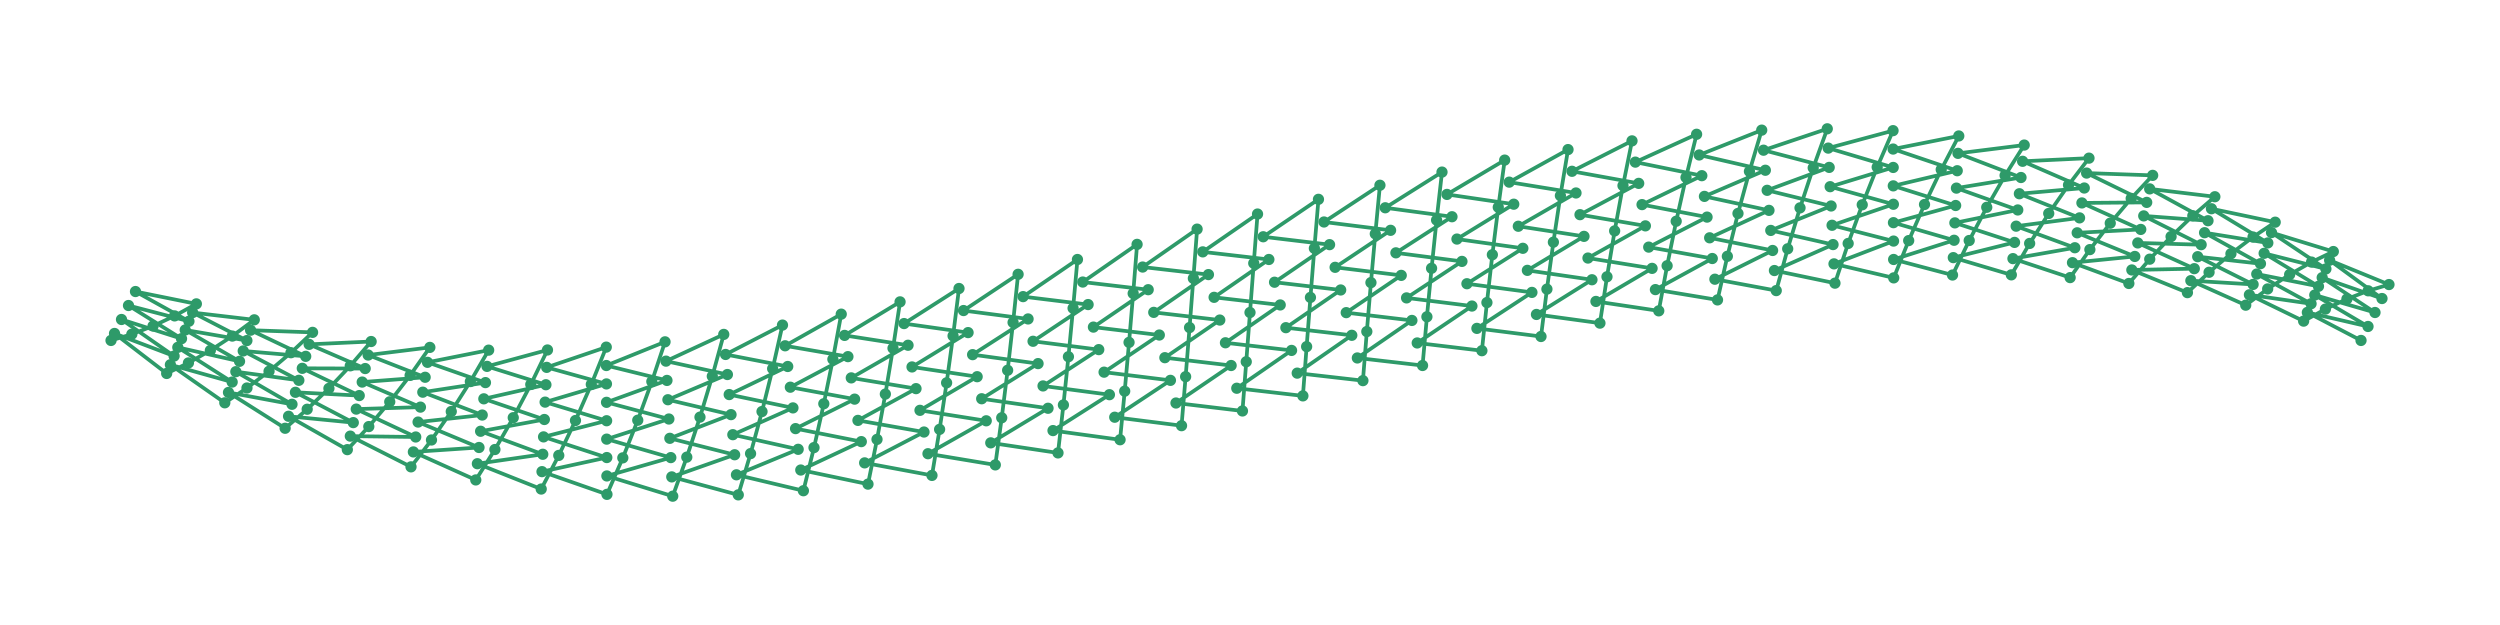 <?xml version="1.0" encoding="utf-8" ?>
<svg xmlns="http://www.w3.org/2000/svg" xmlns:ev="http://www.w3.org/2001/xml-events" xmlns:xlink="http://www.w3.org/1999/xlink" baseProfile="full" height="50mm" version="1.1" viewBox="0,0,200,50" width="200mm">
    <defs>
        <style type="text/css"><![CDATA[
.stitch_line {
    stroke-width: 0.3;
    stroke-linejoin: round;
    stroke-linecap: round;
    fill: none;
}
.path_center_line {
    fill: none;
    stroke:#808080;
    stroke-width: 0.2;
    stroke-linejoin: round;
    stroke-linecap: round;
}
.path_contour {
    fill: #808080;
    fill-opacity: 0.3;
    stroke: #808080;
    stroke-opacity: 1;
    stroke-width: 0.3;
}
.text{
    text-anchor: middle;
    dominant-baseline: middle;
    font-family: sans-serif;
    font-size: 1.5mm;
}
.smalltext{
    text-anchor: middle;
    dominant-baseline: middle;
    font-family: sans-serif;
    font-size: 1mm;
}
.color_0 {
    stroke:#2e9a69;
}
.dot_0 {
    marker-start:url(#dot_0);
    marker-mid:url(#dot_0);
    marker-end:url(#dot_0);
}
]]></style>
        <marker id="dot_0" markerHeight="3.0" markerWidth="3.0" refX="1.5" refY="1.5">
            <circle cx="1.5" cy="1.5" fill="#2e9a69" r="1.5"/>
        </marker>
    </defs>
    <g>
        <path class="stitch_line color_0 dot_0" d="M 8.882, 27.236  L 10.547, 26.736  L 12.245, 26.081  L 13.968, 25.272  L 15.709, 24.310  L 10.839, 23.323  L 15.115, 25.702  L 10.280, 24.441  L 14.522, 27.093  L 9.720, 25.559  L 13.928, 28.485  L 9.161, 26.677  L 13.334, 29.877  L 15.075, 29.033  L 16.828, 28.035  L 18.586, 26.886  L 20.342, 25.586  L 15.412, 25.006  L 19.752, 27.246  L 14.818, 26.397  L 19.163, 28.906  L 14.225, 27.789  L 18.574, 30.565  L 13.631, 29.181  L 17.984, 32.225  L 19.758, 31.039  L 21.524, 29.702  L 23.275, 28.218  L 25.006, 26.589  L 20.047, 26.416  L 24.457, 28.507  L 19.458, 28.076  L 23.908, 30.425  L 18.868, 29.735  L 23.360, 32.343  L 18.279, 31.395  L 22.811, 34.261  L 24.575, 32.739  L 26.314, 31.073  L 28.021, 29.266  L 29.691, 27.322  L 24.731, 27.548  L 29.215, 29.484  L 24.183, 29.466  L 28.739, 31.646  L 23.634, 31.384  L 28.263, 33.809  L 23.085, 33.302  L 27.787, 35.971  L 29.504, 34.126  L 31.180, 32.145  L 32.810, 30.032  L 34.389, 27.792  L 29.453, 28.403  L 34.012, 30.181  L 28.977, 30.565  L 33.635, 32.570  L 28.501, 32.728  L 33.258, 34.959  L 28.025, 34.890  L 32.881, 37.348  L 34.519, 35.198  L 36.102, 32.922  L 37.628, 30.525  L 39.093, 28.012  L 34.201, 28.986  L 38.836, 30.608  L 33.824, 31.375  L 38.578, 33.203  L 33.447, 33.765  L 38.320, 35.799  L 33.070, 36.154  L 38.062, 38.395  L 39.593, 35.962  L 41.060, 33.415  L 42.463, 30.759  L 43.798, 27.998  L 38.964, 29.310  L 43.673, 30.779  L 38.707, 31.906  L 43.548, 33.560  L 38.449, 34.501  L 43.422, 36.342  L 38.191, 37.097  L 43.297, 39.123  L 44.702, 36.433  L 46.038, 33.641  L 47.305, 30.752  L 48.502, 27.770  L 43.736, 29.389  L 48.516, 30.714  L 43.610, 32.170  L 48.530, 33.659  L 43.485, 34.951  L 48.544, 36.604  L 43.360, 37.732  L 48.557, 39.548  L 49.825, 36.628  L 51.021, 33.618  L 52.147, 30.523  L 53.203, 27.347  L 48.509, 29.242  L 53.357, 30.434  L 48.523, 32.187  L 53.511, 33.521  L 48.537, 35.131  L 53.665, 36.608  L 48.550, 38.076  L 53.819, 39.695  L 54.943, 36.572  L 55.998, 33.371  L 56.984, 30.097  L 57.901, 26.752  L 53.280, 28.891  L 58.192, 29.962  L 53.434, 31.978  L 58.482, 33.171  L 53.588, 35.065  L 58.772, 36.380  L 53.742, 38.152  L 59.062, 39.589  L 60.045, 36.289  L 60.961, 32.923  L 61.812, 29.495  L 62.599, 26.007  L 58.046, 28.357  L 63.018, 29.319  L 58.337, 31.566  L 63.436, 32.632  L 58.627, 34.775  L 63.854, 35.945  L 58.917, 37.984  L 64.272, 39.258  L 65.120, 35.807  L 65.905, 32.300  L 66.631, 28.741  L 67.299, 25.132  L 62.808, 27.663  L 67.834, 28.531  L 63.227, 30.976  L 68.369, 31.931  L 63.645, 34.289  L 68.904, 35.330  L 64.063, 37.602  L 69.439, 38.730  L 70.161, 35.152  L 70.828, 31.527  L 71.441, 27.858  L 72.005, 24.149  L 67.567, 26.832  L 72.643, 27.620  L 68.102, 30.231  L 73.281, 31.091  L 68.637, 33.631  L 73.920, 34.562  L 69.172, 37.030  L 74.558, 38.033  L 75.168, 34.349  L 75.729, 30.626  L 76.246, 26.869  L 76.720, 23.080  L 72.324, 25.885  L 77.446, 26.608  L 72.962, 29.356  L 78.172, 30.136  L 73.600, 32.826  L 78.899, 33.664  L 74.239, 36.297  L 79.625, 37.192  L 80.138, 33.422  L 80.611, 29.622  L 81.046, 25.795  L 81.448, 21.944  L 77.083, 24.844  L 82.246, 25.516  L 77.809, 28.372  L 83.044, 29.088  L 78.535, 31.900  L 83.842, 32.661  L 79.262, 35.428  L 84.640, 36.233  L 85.073, 32.396  L 85.474, 28.537  L 85.847, 24.657  L 86.196, 20.760  L 81.847, 23.730  L 87.048, 24.365  L 82.645, 27.302  L 87.901, 27.970  L 83.443, 30.875  L 88.753, 31.575  L 84.241, 34.447  L 89.605, 35.180  L 89.976, 31.293  L 90.324, 27.391  L 90.654, 23.476  L 90.967, 19.549  L 86.622, 22.563  L 91.856, 23.176  L 87.474, 26.168  L 92.745, 26.802  L 88.327, 29.773  L 93.634, 30.428  L 89.179, 33.378  L 94.523, 34.054  L 94.850, 30.134  L 95.165, 26.205  L 95.469, 22.270  L 95.768, 18.330  L 91.412, 21.363  L 96.675, 21.967  L 92.301, 24.989  L 97.583, 25.604  L 93.190, 28.615  L 98.490, 29.241  L 94.079, 32.241  L 99.397, 32.877  L 99.700, 28.940  L 100.000, 25.000  L 100.300, 21.060  L 100.603, 17.123  L 96.222, 20.149  L 101.510, 20.759  L 97.129, 23.786  L 102.417, 24.396  L 98.036, 27.422  L 103.325, 28.033  L 98.943, 31.059  L 104.232, 31.670  L 104.531, 27.730  L 104.835, 23.795  L 105.150, 19.866  L 105.477, 15.946  L 101.057, 18.941  L 106.366, 19.572  L 101.964, 22.578  L 107.255, 23.198  L 102.871, 26.214  L 108.144, 26.824  L 103.778, 29.851  L 109.033, 30.451  L 109.346, 26.524  L 109.676, 22.609  L 110.024, 18.707  L 110.395, 14.820  L 105.921, 17.759  L 111.247, 18.425  L 106.810, 21.385  L 112.099, 22.030  L 107.699, 25.011  L 112.952, 25.635  L 108.588, 28.637  L 113.804, 29.240  L 114.153, 25.343  L 114.526, 21.463  L 114.927, 17.604  L 115.360, 13.767  L 110.821, 16.622  L 116.158, 17.339  L 111.673, 20.227  L 116.956, 20.912  L 112.526, 23.832  L 117.754, 24.484  L 113.378, 27.437  L 118.552, 28.056  L 118.954, 24.205  L 119.389, 20.378  L 119.862, 16.578  L 120.375, 12.808  L 115.759, 15.553  L 121.101, 16.336  L 116.557, 19.125  L 121.828, 19.864  L 117.355, 22.698  L 122.554, 23.392  L 118.153, 26.270  L 123.280, 26.920  L 123.754, 23.131  L 124.271, 19.374  L 124.832, 15.651  L 125.442, 11.967  L 120.738, 14.572  L 126.080, 15.438  L 121.465, 18.100  L 126.719, 18.909  L 122.191, 21.628  L 127.357, 22.380  L 122.917, 25.156  L 127.995, 25.851  L 128.559, 22.142  L 129.172, 18.473  L 129.839, 14.848  L 130.561, 11.270  L 125.761, 13.703  L 131.096, 14.670  L 126.400, 17.174  L 131.631, 18.069  L 127.038, 20.644  L 132.166, 21.469  L 127.676, 24.115  L 132.701, 24.868  L 133.369, 21.259  L 134.095, 17.700  L 134.880, 14.193  L 135.728, 10.742  L 130.828, 12.970  L 136.146, 14.055  L 131.363, 16.369  L 136.564, 17.368  L 131.898, 19.769  L 136.982, 20.681  L 132.433, 23.168  L 137.401, 23.993  L 138.188, 20.505  L 139.039, 17.077  L 139.955, 13.711  L 140.938, 10.411  L 135.937, 12.398  L 141.228, 13.620  L 136.355, 15.711  L 141.518, 16.829  L 136.773, 19.024  L 141.808, 20.038  L 137.192, 22.337  L 142.099, 23.248  L 143.016, 19.903  L 144.002, 16.629  L 145.057, 13.428  L 146.181, 10.305  L 141.083, 12.016  L 146.335, 13.392  L 141.373, 15.225  L 146.489, 16.479  L 141.663, 18.434  L 146.643, 19.566  L 141.954, 21.643  L 146.797, 22.653  L 147.853, 19.477  L 148.979, 16.382  L 150.175, 13.372  L 151.443, 10.452  L 146.258, 11.848  L 151.456, 13.396  L 146.412, 14.935  L 151.470, 16.341  L 146.566, 18.022  L 151.484, 19.286  L 146.720, 21.109  L 151.498, 22.230  L 152.695, 19.248  L 153.962, 16.359  L 155.298, 13.567  L 156.703, 10.877  L 151.450, 11.924  L 156.578, 13.658  L 151.463, 14.869  L 156.452, 16.440  L 151.477, 17.813  L 156.327, 19.221  L 151.491, 20.758  L 156.202, 22.002  L 157.537, 19.241  L 158.940, 16.585  L 160.407, 14.038  L 161.938, 11.605  L 156.640, 12.268  L 161.680, 14.201  L 156.515, 15.049  L 161.422, 16.797  L 156.390, 17.830  L 161.164, 19.392  L 156.264, 20.611  L 160.907, 21.988  L 162.372, 19.475  L 163.898, 17.078  L 165.481, 14.802  L 167.119, 12.652  L 161.809, 12.903  L 166.742, 15.041  L 161.551, 15.499  L 166.365, 17.430  L 161.293, 18.094  L 165.988, 19.819  L 161.036, 20.690  L 165.611, 22.208  L 167.190, 19.968  L 168.820, 17.855  L 170.496, 15.874  L 172.213, 14.029  L 166.930, 13.846  L 171.737, 16.191  L 166.553, 16.235  L 171.261, 18.354  L 166.176, 18.625  L 170.785, 20.516  L 165.799, 21.014  L 170.309, 22.678  L 171.979, 20.734  L 173.686, 18.927  L 175.425, 17.261  L 177.189, 15.739  L 171.975, 15.110  L 176.640, 17.657  L 171.499, 17.272  L 176.092, 19.575  L 171.023, 19.435  L 175.543, 21.493  L 170.547, 21.597  L 174.994, 23.411  L 176.725, 21.782  L 178.476, 20.298  L 180.242, 18.961  L 182.016, 17.775  L 176.915, 16.698  L 181.426, 19.435  L 176.366, 18.616  L 180.837, 21.094  L 175.817, 20.534  L 180.248, 22.754  L 175.269, 22.452  L 179.658, 24.414  L 181.414, 23.114  L 183.172, 21.965  L 184.925, 20.967  L 186.666, 20.123  L 181.721, 18.605  L 186.072, 21.515  L 181.132, 20.265  L 185.478, 22.907  L 180.542, 21.924  L 184.885, 24.298  L 179.953, 23.584  L 184.291, 25.690  L 186.032, 24.728  L 187.755, 23.919  L 189.453, 23.264  L 191.118, 22.764  L 186.369, 20.819  L 190.559, 23.882  L 185.775, 22.211  L 190.000, 25.000  L 185.182, 23.603  L 189.441, 26.118  L 184.588, 24.994  L 188.882, 27.236 "/>
    </g>
</svg>
